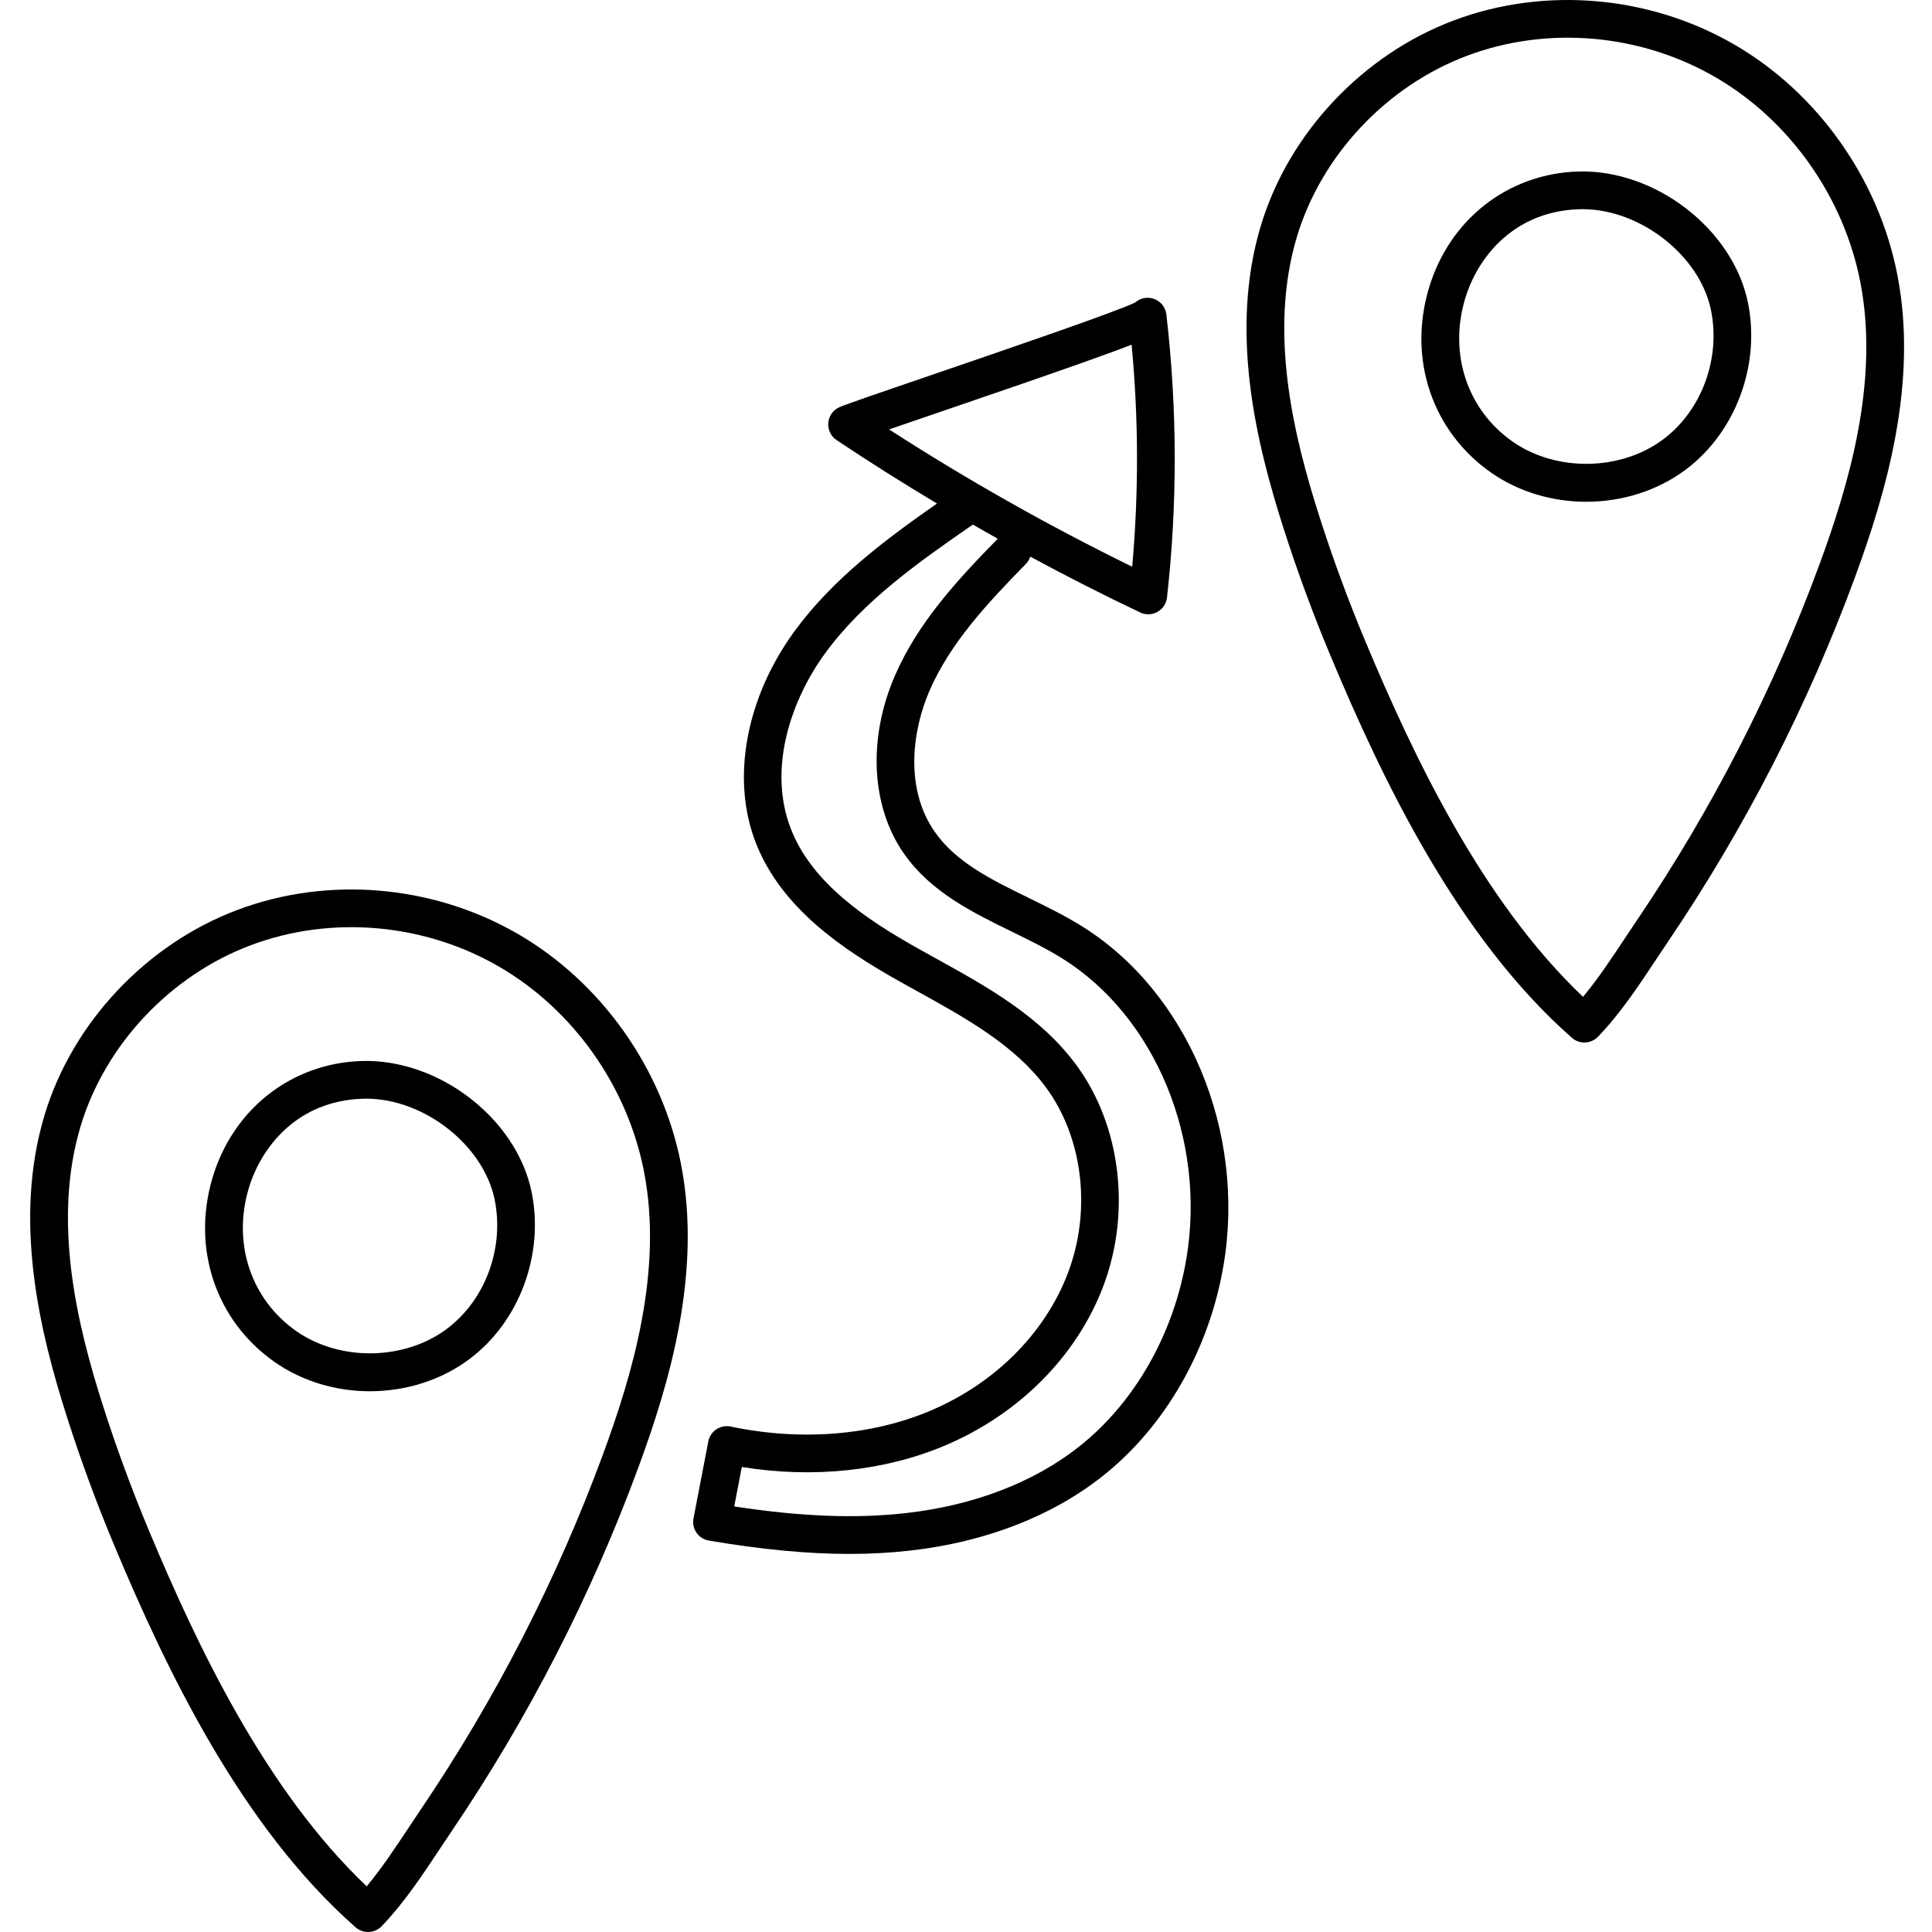 <svg height="511pt" viewBox="-7 0 511 511.999" width="511pt" xmlns="http://www.w3.org/2000/svg"><path d="m129.836 247.559c-22.488-13.066-50.289-15.473-74.371-6.438-24.168 9.066-43.762 29.887-51.141 54.336-8.473 28.062-1.246 57.652 5.996 80.297 3.625 11.336 7.805 22.672 12.418 33.695 13.871 33.148 33.68 74.621 63.996 101.305.949.832 2.129 1.246 3.305 1.246 1.312 0 2.621-.516 3.602-1.531 5.875-6.098 10.719-13.402 15.398-20.465 1.059-1.594 2.102-3.172 3.148-4.711 20.363-30.07 37.031-62.555 49.539-96.551 8.184-22.238 16.859-51.461 11.246-80.234-4.945-25.344-21.07-48.129-43.137-60.949zm22.508 137.734c-12.23 33.234-28.527 64.992-48.438 94.395-1.062 1.566-2.125 3.172-3.199 4.793-3.5 5.277-7.09 10.695-11.023 15.418-26.758-25.422-44.844-63.531-57.723-94.309-4.5-10.758-8.578-21.82-12.117-32.883-6.801-21.266-13.621-48.934-5.949-74.359 6.5-21.527 23.773-39.867 45.086-47.863 21.301-7.992 45.91-5.855 65.832 5.719 19.609 11.395 33.945 31.664 38.344 54.219 5.141 26.344-3.078 53.852-10.812 74.871zm0 0"/><path d="m88.316 281.176c-18.613.598-34.125 12.777-39.523 31.035-5.531 18.719.938 37.848 16.488 48.734 7.391 5.176 16.324 7.75 25.254 7.75 9.465-.004 18.922-2.891 26.527-8.641 13.113-9.91 19.676-27.633 16.328-44.105-3.965-19.504-24.605-35.414-45.074-34.773zm22.719 70.902c-11.238 8.492-28.441 8.785-40.02.676-11.969-8.379-16.926-23.18-12.633-37.707 3.305-11.18 12.988-23.324 30.254-23.875.305-.012.605-.016.91-.016 15.34 0 31.102 12.312 34.047 26.785 2.594 12.777-2.449 26.496-12.559 34.137zm0 0"/><path d="m495.309 72.785c-4.945-25.344-21.07-48.129-43.137-60.945-22.488-13.066-50.289-15.477-74.367-6.441-24.168 9.07-43.766 29.891-51.145 54.336-8.469 28.062-1.242 57.652 6 80.297 3.625 11.34 7.801 22.676 12.414 33.695 13.875 33.152 33.684 74.625 64 101.305.949.836 2.125 1.246 3.301 1.246 1.312 0 2.621-.512 3.602-1.527 5.879-6.098 10.719-13.402 15.402-20.469 1.055-1.59 2.102-3.168 3.145-4.711 20.367-30.066 37.035-62.551 49.543-96.547 8.18-22.242 16.855-51.461 11.242-80.238zm-20.629 76.785c-12.227 33.234-28.523 64.996-48.434 94.395-1.062 1.566-2.129 3.172-3.203 4.793-3.496 5.277-7.09 10.695-11.023 15.418-26.758-25.422-44.84-63.531-57.723-94.309-4.5-10.754-8.574-21.816-12.113-32.883-6.805-21.266-13.625-48.934-5.949-74.359 6.496-21.527 23.77-39.867 45.082-47.863 21.301-7.992 45.91-5.855 65.832 5.723 19.609 11.391 33.945 31.66 38.344 54.215 5.141 26.348-3.078 53.852-10.812 74.871zm0 0"/><path d="m410.656 45.453c-18.613.598-34.125 12.781-39.523 31.039-5.531 18.715.938 37.844 16.484 48.73 7.391 5.176 16.328 7.75 25.258 7.75 9.461 0 18.922-2.891 26.527-8.641 13.113-9.91 19.672-27.633 16.328-44.102-3.965-19.508-24.613-35.426-45.074-34.777zm22.719 70.902c-11.238 8.492-28.441 8.785-40.02.676-11.969-8.379-16.926-23.18-12.633-37.707 3.305-11.18 12.984-23.32 30.254-23.875.301-.012.605-.016.91-.016 15.34 0 31.102 12.312 34.043 26.785 2.598 12.781-2.449 26.5-12.555 34.137zm0 0"/><path d="m279.234 245.469c-4.555-2.836-9.43-5.219-14.145-7.527-9.875-4.828-19.203-9.395-24.852-17.473-8.039-11.496-5.992-26.879-1.398-37.445 5.453-12.539 15.188-23.035 25.527-33.574.555-.566.926-1.23 1.16-1.938 9.598 5.184 19.312 10.133 29.129 14.797.68.324 1.414.484 2.145.484.84 0 1.676-.211 2.43-.633 1.414-.785 2.359-2.207 2.539-3.812 2.762-24.695 2.727-49.727-.105-74.414-.016-.348-.066-.715-.156-1.105-.574-2.598-3.09-4.289-5.711-3.844-.957.16-1.805.586-2.48 1.188-4.871 2.418-35.086 12.75-53.352 18.996-14.422 4.93-22.688 7.766-24.906 8.691-1.699.711-2.871 2.297-3.051 4.133-.176 1.832.668 3.617 2.199 4.641 8.703 5.816 17.59 11.414 26.609 16.812-13.285 9.277-27.582 19.859-37.793 33.875-12.926 17.73-16.832 39.238-10.191 56.125 6.789 17.27 23.012 28.191 37.984 36.594 1.617.906 3.242 1.809 4.875 2.711 12.637 6.984 25.703 14.211 33.957 25.367 9.898 13.387 12.176 32.777 5.805 49.402-6.09 15.891-19.367 29.141-36.426 36.352-15.582 6.586-34.363 8.07-52.879 4.18-1.312-.277-2.68-.016-3.797.727-1.117.742-1.887 1.902-2.141 3.219l-3.926 20.398c-.254 1.32.035 2.688.801 3.793.766 1.105 1.945 1.855 3.273 2.082 13.941 2.363 26.117 3.531 37.25 3.531 5.664 0 11.059-.305 16.281-.902 19.789-2.266 37.34-9.07 50.754-19.668 16.633-13.141 28.34-33.559 32.125-56.027 5.953-35.371-9.48-72.273-37.535-89.734zm-36.035-136.84c12.02-4.109 25.641-8.77 36.516-12.633 5.441-1.934 9.605-3.457 12.676-4.641 1.852 19.547 1.902 39.277.152 58.832-22.117-10.824-43.723-23.027-64.426-36.387 4.293-1.48 9.613-3.301 15.082-5.172zm63.707 224.914c-3.375 20.055-13.746 38.219-28.457 49.84-11.957 9.445-27.758 15.527-45.695 17.582-13.285 1.523-27.906.973-45.676-1.742l2.012-10.457c18.863 3.062 37.805 1.09 53.832-5.684 19.547-8.266 34.809-23.566 41.867-41.984 7.566-19.734 4.777-42.863-7.102-58.926-9.547-12.906-23.582-20.668-37.156-28.176-1.613-.891-3.223-1.781-4.82-2.68-13.438-7.539-27.934-17.184-33.57-31.531-6.453-16.418.398-34.828 8.965-46.578 10.211-14.012 24.922-24.285 39.207-34.188 2.195 1.262 4.395 2.512 6.602 3.746-10.906 11.129-21.168 22.297-27.242 36.27-7.238 16.645-6.328 34.719 2.371 47.16 7.129 10.199 18.074 15.551 28.656 20.73 4.695 2.297 9.129 4.465 13.25 7.031 24.707 15.375 38.258 48.105 32.957 79.586zm0 0"/></svg>